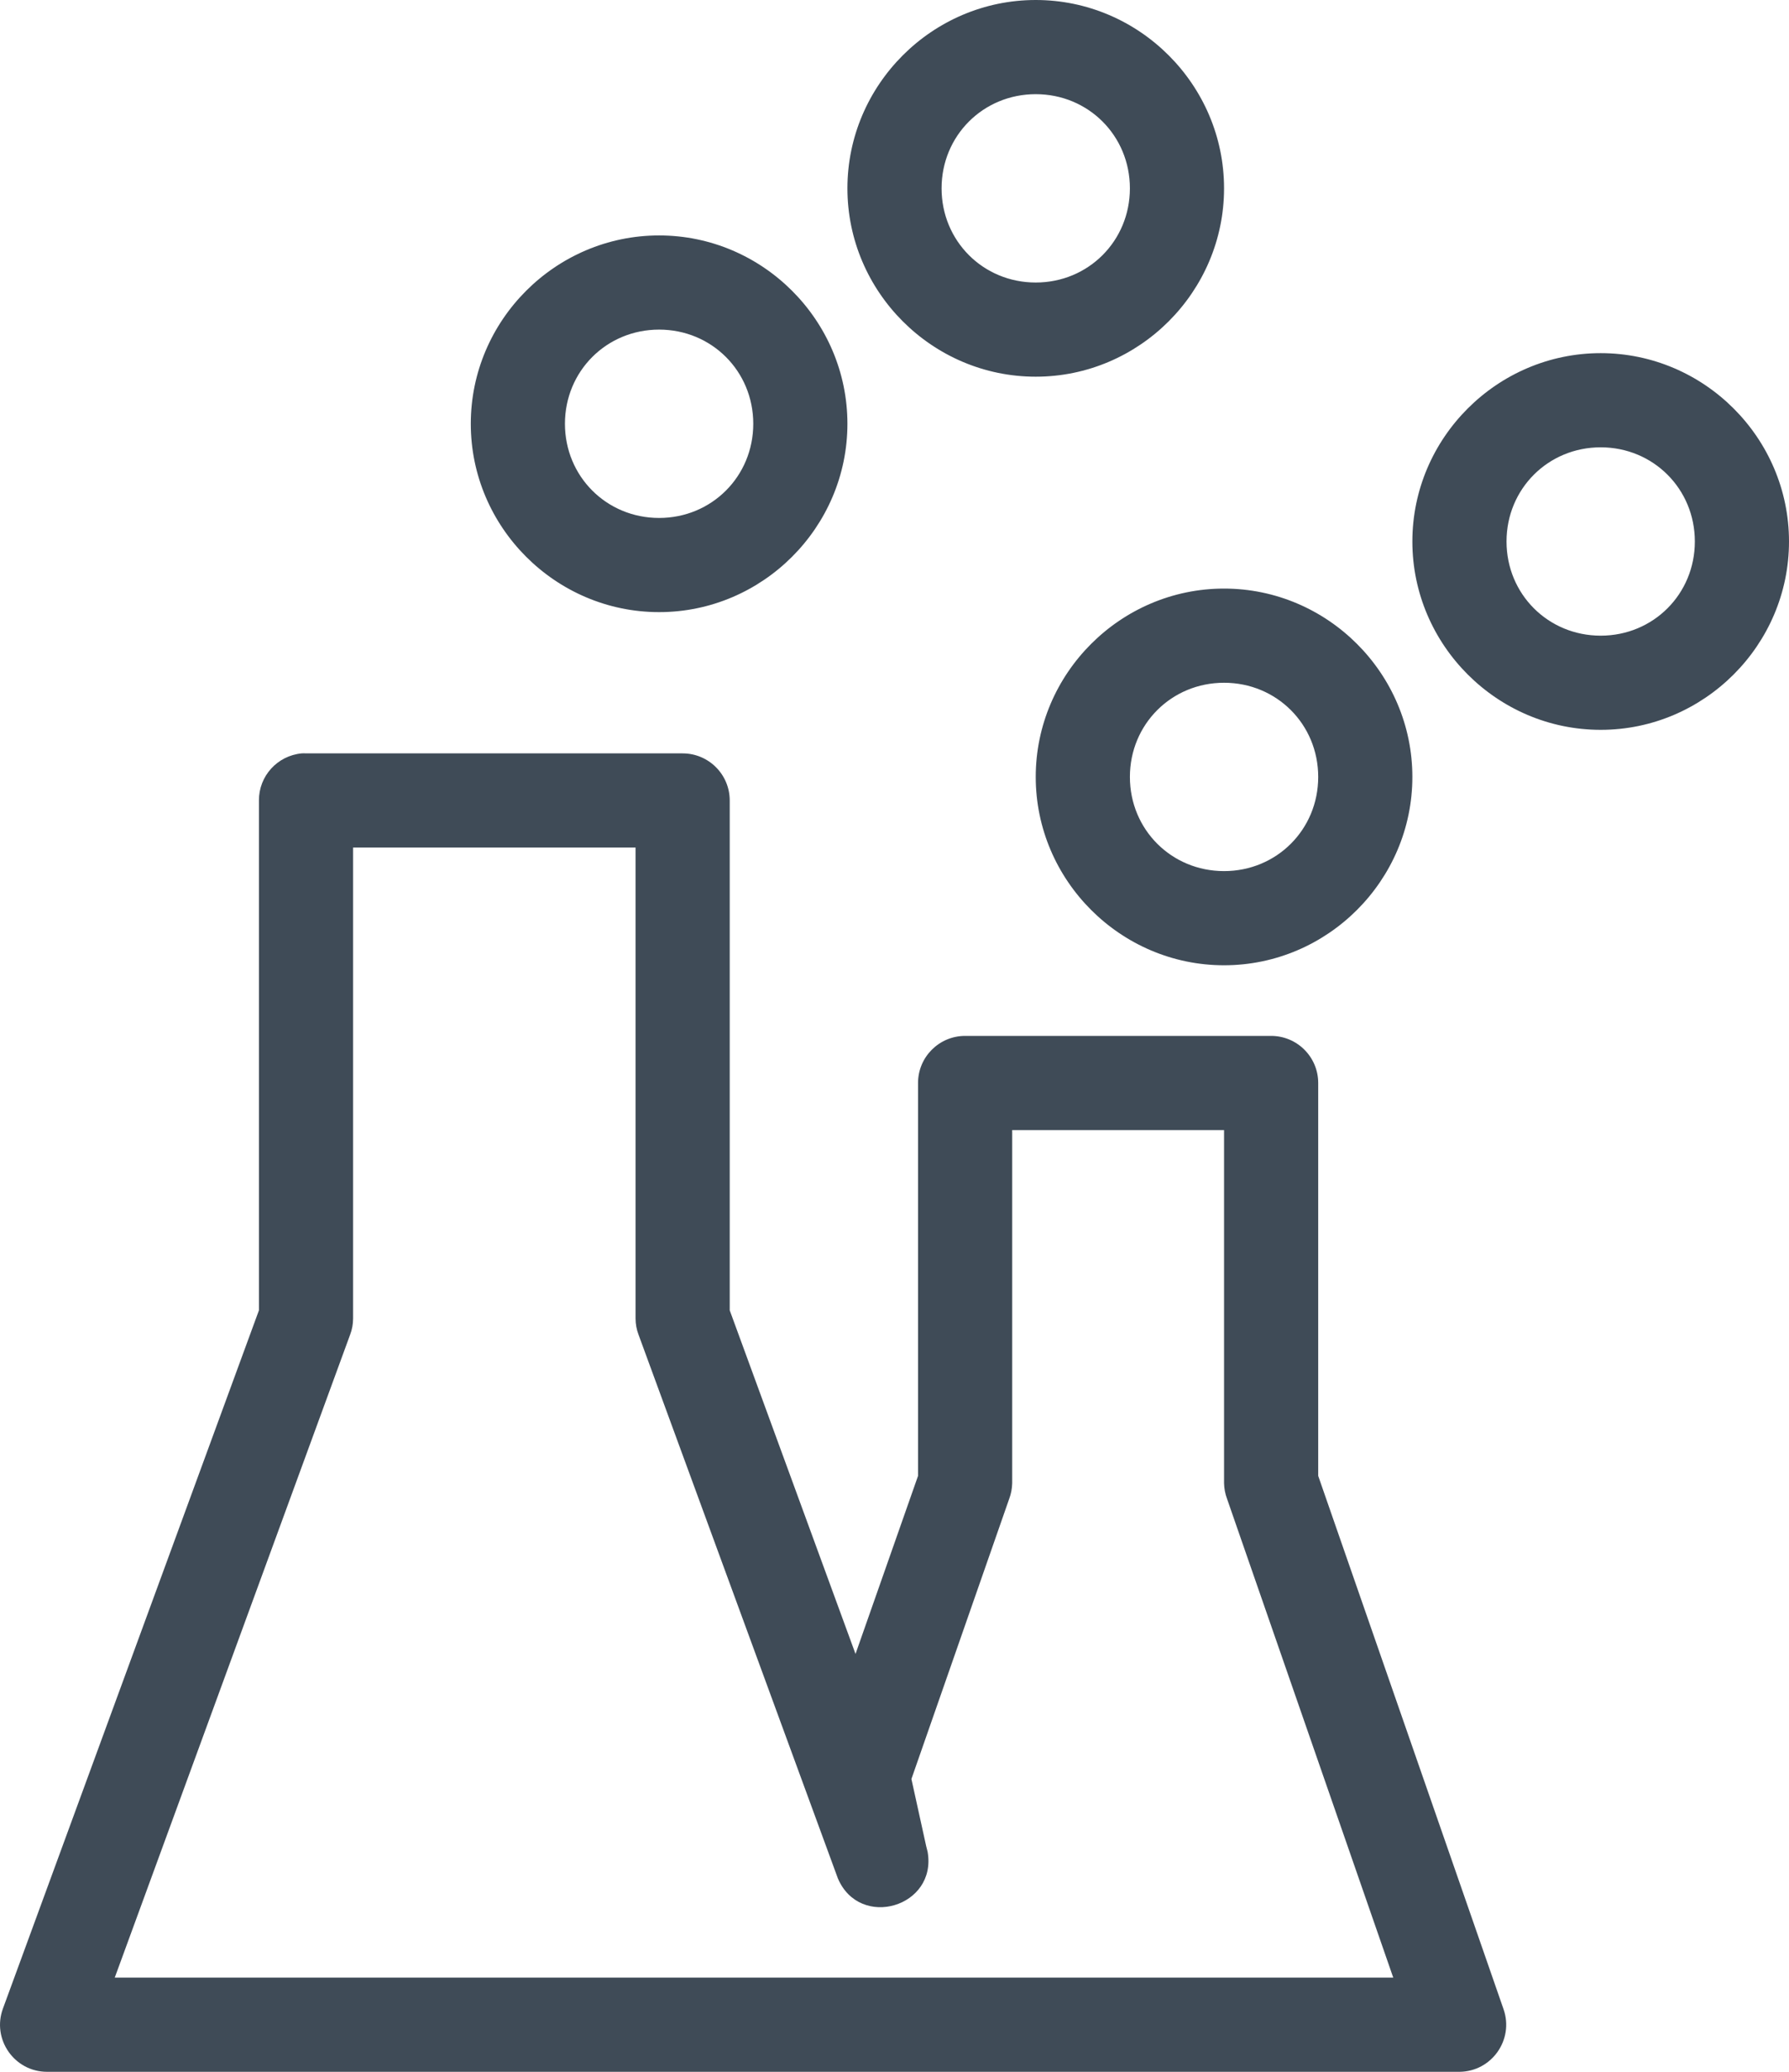 <?xml version="1.0" encoding="UTF-8"?>
<svg width="57px" height="66px" viewBox="0 0 57 66" version="1.1" xmlns="http://www.w3.org/2000/svg" xmlns:xlink="http://www.w3.org/1999/xlink">
    <!-- Generator: Sketch 41.2 (35397) - http://www.bohemiancoding.com/sketch -->
    <title>icon-industries-manufacturing</title>
    <desc>Created with Sketch.</desc>
    <defs></defs>
    <g id="Page-1" stroke="none" stroke-width="1" fill="none" fill-rule="evenodd">
        <g id="icon-industries-manufacturing" fill="#3F4B57">
            <g id="Created-with-Sketch.">
                <path d="M33,0 C29.703,0 27,2.703 27,6 C27,9.297 29.703,12 33,12 C36.297,12 39,9.297 39,6 C39,2.703 36.297,0 33,0 Z M33,3 C34.676,3 36,4.324 36,6 C36,7.676 34.676,9 33,9 C31.324,9 30,7.676 30,6 C30,4.324 31.324,3 33,3 Z M21,7.5 C17.703,7.5 15,10.203 15,13.5 C15,16.797 17.703,19.5 21,19.5 C24.297,19.5 27,16.797 27,13.5 C27,10.203 24.297,7.5 21,7.5 Z M21,10.5 C22.676,10.5 24,11.824 24,13.5 C24,15.176 22.676,16.5 21,16.5 C19.324,16.5 18,15.176 18,13.5 C18,11.824 19.324,10.5 21,10.5 Z M51,11.25 C47.703,11.25 45,13.953 45,17.25 C45,20.547 47.703,23.25 51,23.25 C54.297,23.25 57,20.547 57,17.25 C57,13.953 54.297,11.25 51,11.25 Z M51,14.25 C52.676,14.25 54,15.574 54,17.25 C54,18.926 52.676,20.25 51,20.25 C49.324,20.25 48,18.926 48,17.25 C48,15.574 49.324,14.25 51,14.25 Z M39,18.75 C35.703,18.75 33,21.453 33,24.75 C33,28.047 35.703,30.75 39,30.75 C42.297,30.75 45,28.047 45,24.75 C45,21.453 42.297,18.75 39,18.75 Z M39,21.75 C40.676,21.75 42,23.074 42,24.75 C42,26.426 40.676,27.75 39,27.75 C37.324,27.75 36,26.426 36,24.75 C36,23.074 37.324,21.75 39,21.75 Z M9.609,24 L9.609,24 C8.836,24.074 8.246,24.723 8.25,25.5 L8.25,41.742 L0.094,63.984 C-0.266,64.961 0.457,66 1.5,66 L46.5,66 C47.527,65.992 48.242,64.977 47.906,64.008 L42,47.016 L42,34.5 C42,33.672 41.328,33 40.5,33 L30.75,33 C29.922,33 29.25,33.672 29.25,34.5 L29.25,47.016 L27.258,52.688 L23.25,41.742 L23.25,25.5 C23.25,24.672 22.578,24 21.75,24 L9.75,24 C9.703,23.996 9.656,23.996 9.609,24 Z M11.25,27 L20.25,27 L20.25,42 C20.25,42.176 20.281,42.352 20.344,42.516 L26.695,59.836 C27.391,61.48 29.863,60.75 29.555,58.992 L29.508,58.805 L29.039,56.672 L32.156,47.742 C32.215,47.586 32.246,47.418 32.25,47.25 L32.25,36 L39,36 L39,47.25 C39.004,47.418 39.035,47.586 39.094,47.742 L44.391,63 L3.656,63 L11.156,42.516 C11.219,42.352 11.25,42.176 11.25,42 L11.25,27 Z" id="icon-industries-manufacturing"></path>
            </g>
        </g>
    </g>
</svg>